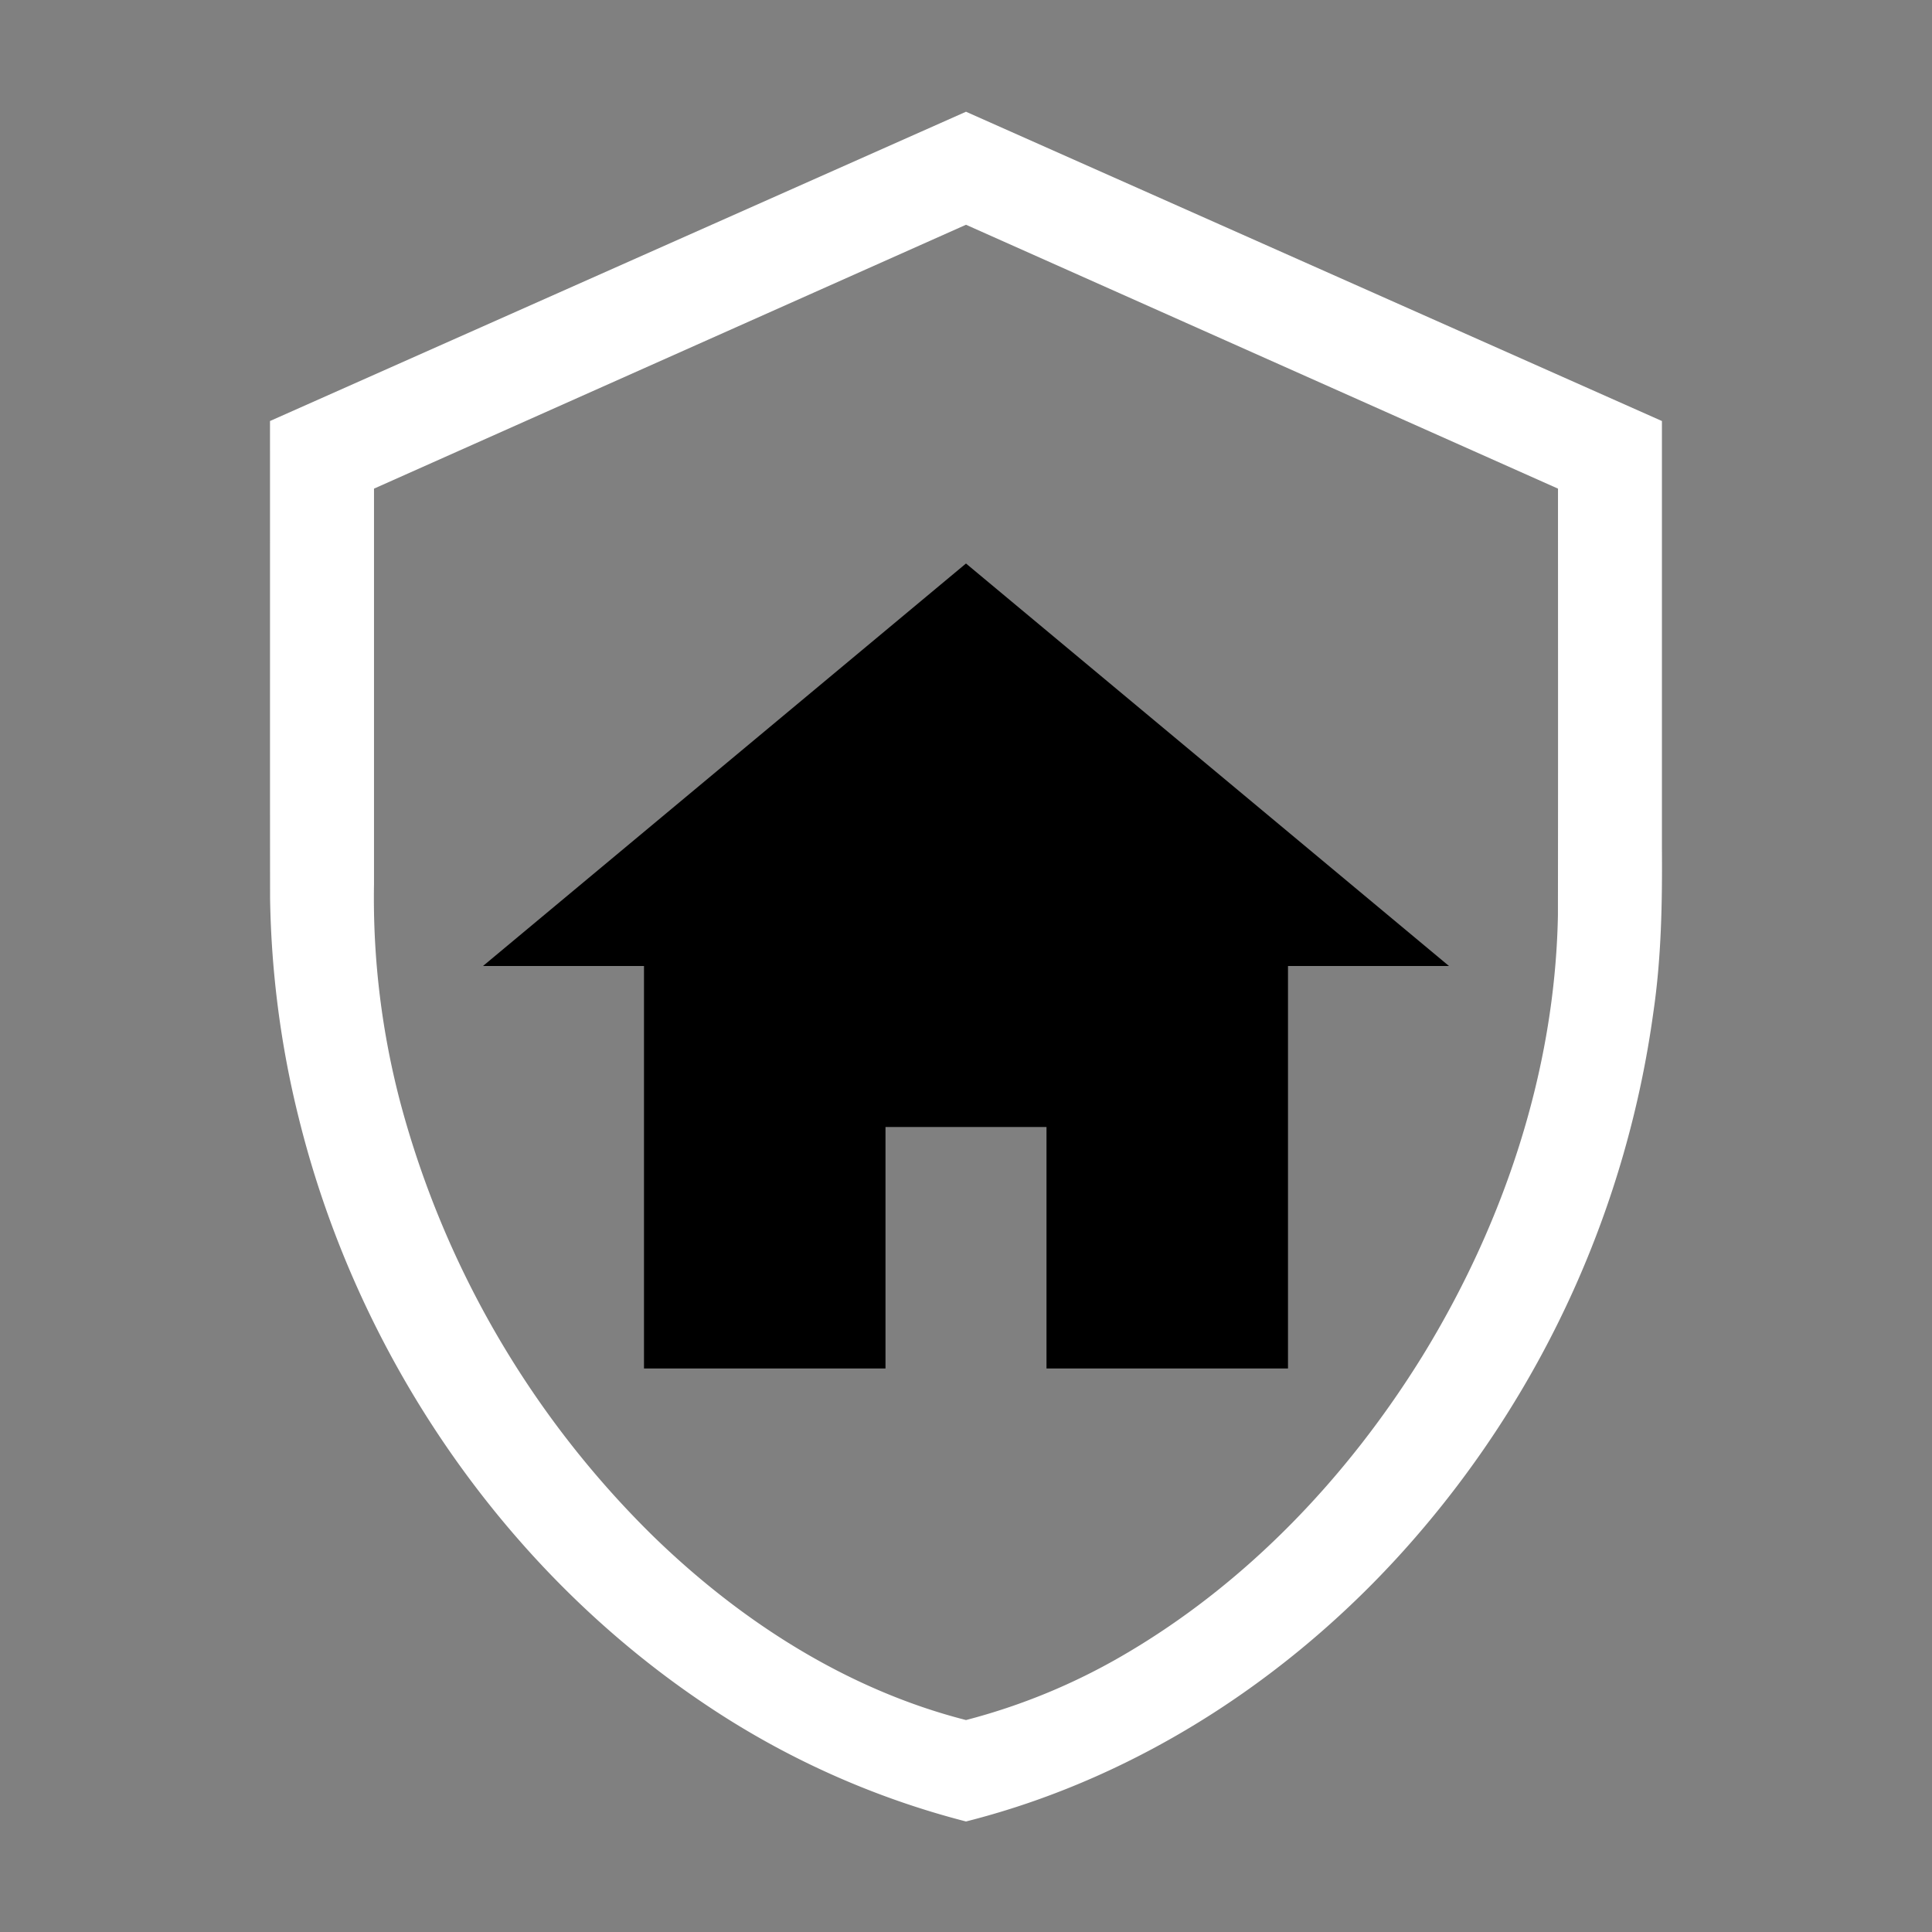 <svg width="64" height="64" viewBox="0 0 24 24"><rect x="0" y="0" width="24" height="24" fill="#808080" stroke="none"/><title>shield home outline</title><g fill="#000000" class="nc-icon-wrapper"><g transform="translate(0 0)"><path d="M11 14h2v3h3v-5h2l-6-5-6 5h2v5h3v-3" data-color="color-2"></path><path d="M12 1.388L3.354 5.23c.001 1.976-.001 3.952.001 5.927.014.916.132 1.83.353 2.718.722 2.935 2.533 5.608 5.05 7.295A10.476 10.476 0 0 0 12 22.627c2.193-.554 4.155-1.865 5.621-3.574a12.553 12.553 0 0 0 2.918-6.48c.099-.675.111-1.358.106-2.038V5.23L12 1.388zm0 1.404l7.354 3.278c0 1.77.002 3.538-.001 5.307-.038 1.935-.676 3.83-1.684 5.47-.928 1.499-2.18 2.819-3.708 3.71a7.734 7.734 0 0 1-1.961.81c-1.48-.378-2.804-1.23-3.89-2.288a11.822 11.822 0 0 1-3.13-5.357 9.972 9.972 0 0 1-.334-2.735V6.07L12 2.792z" fill="#ffffff"></path></g></g></svg>